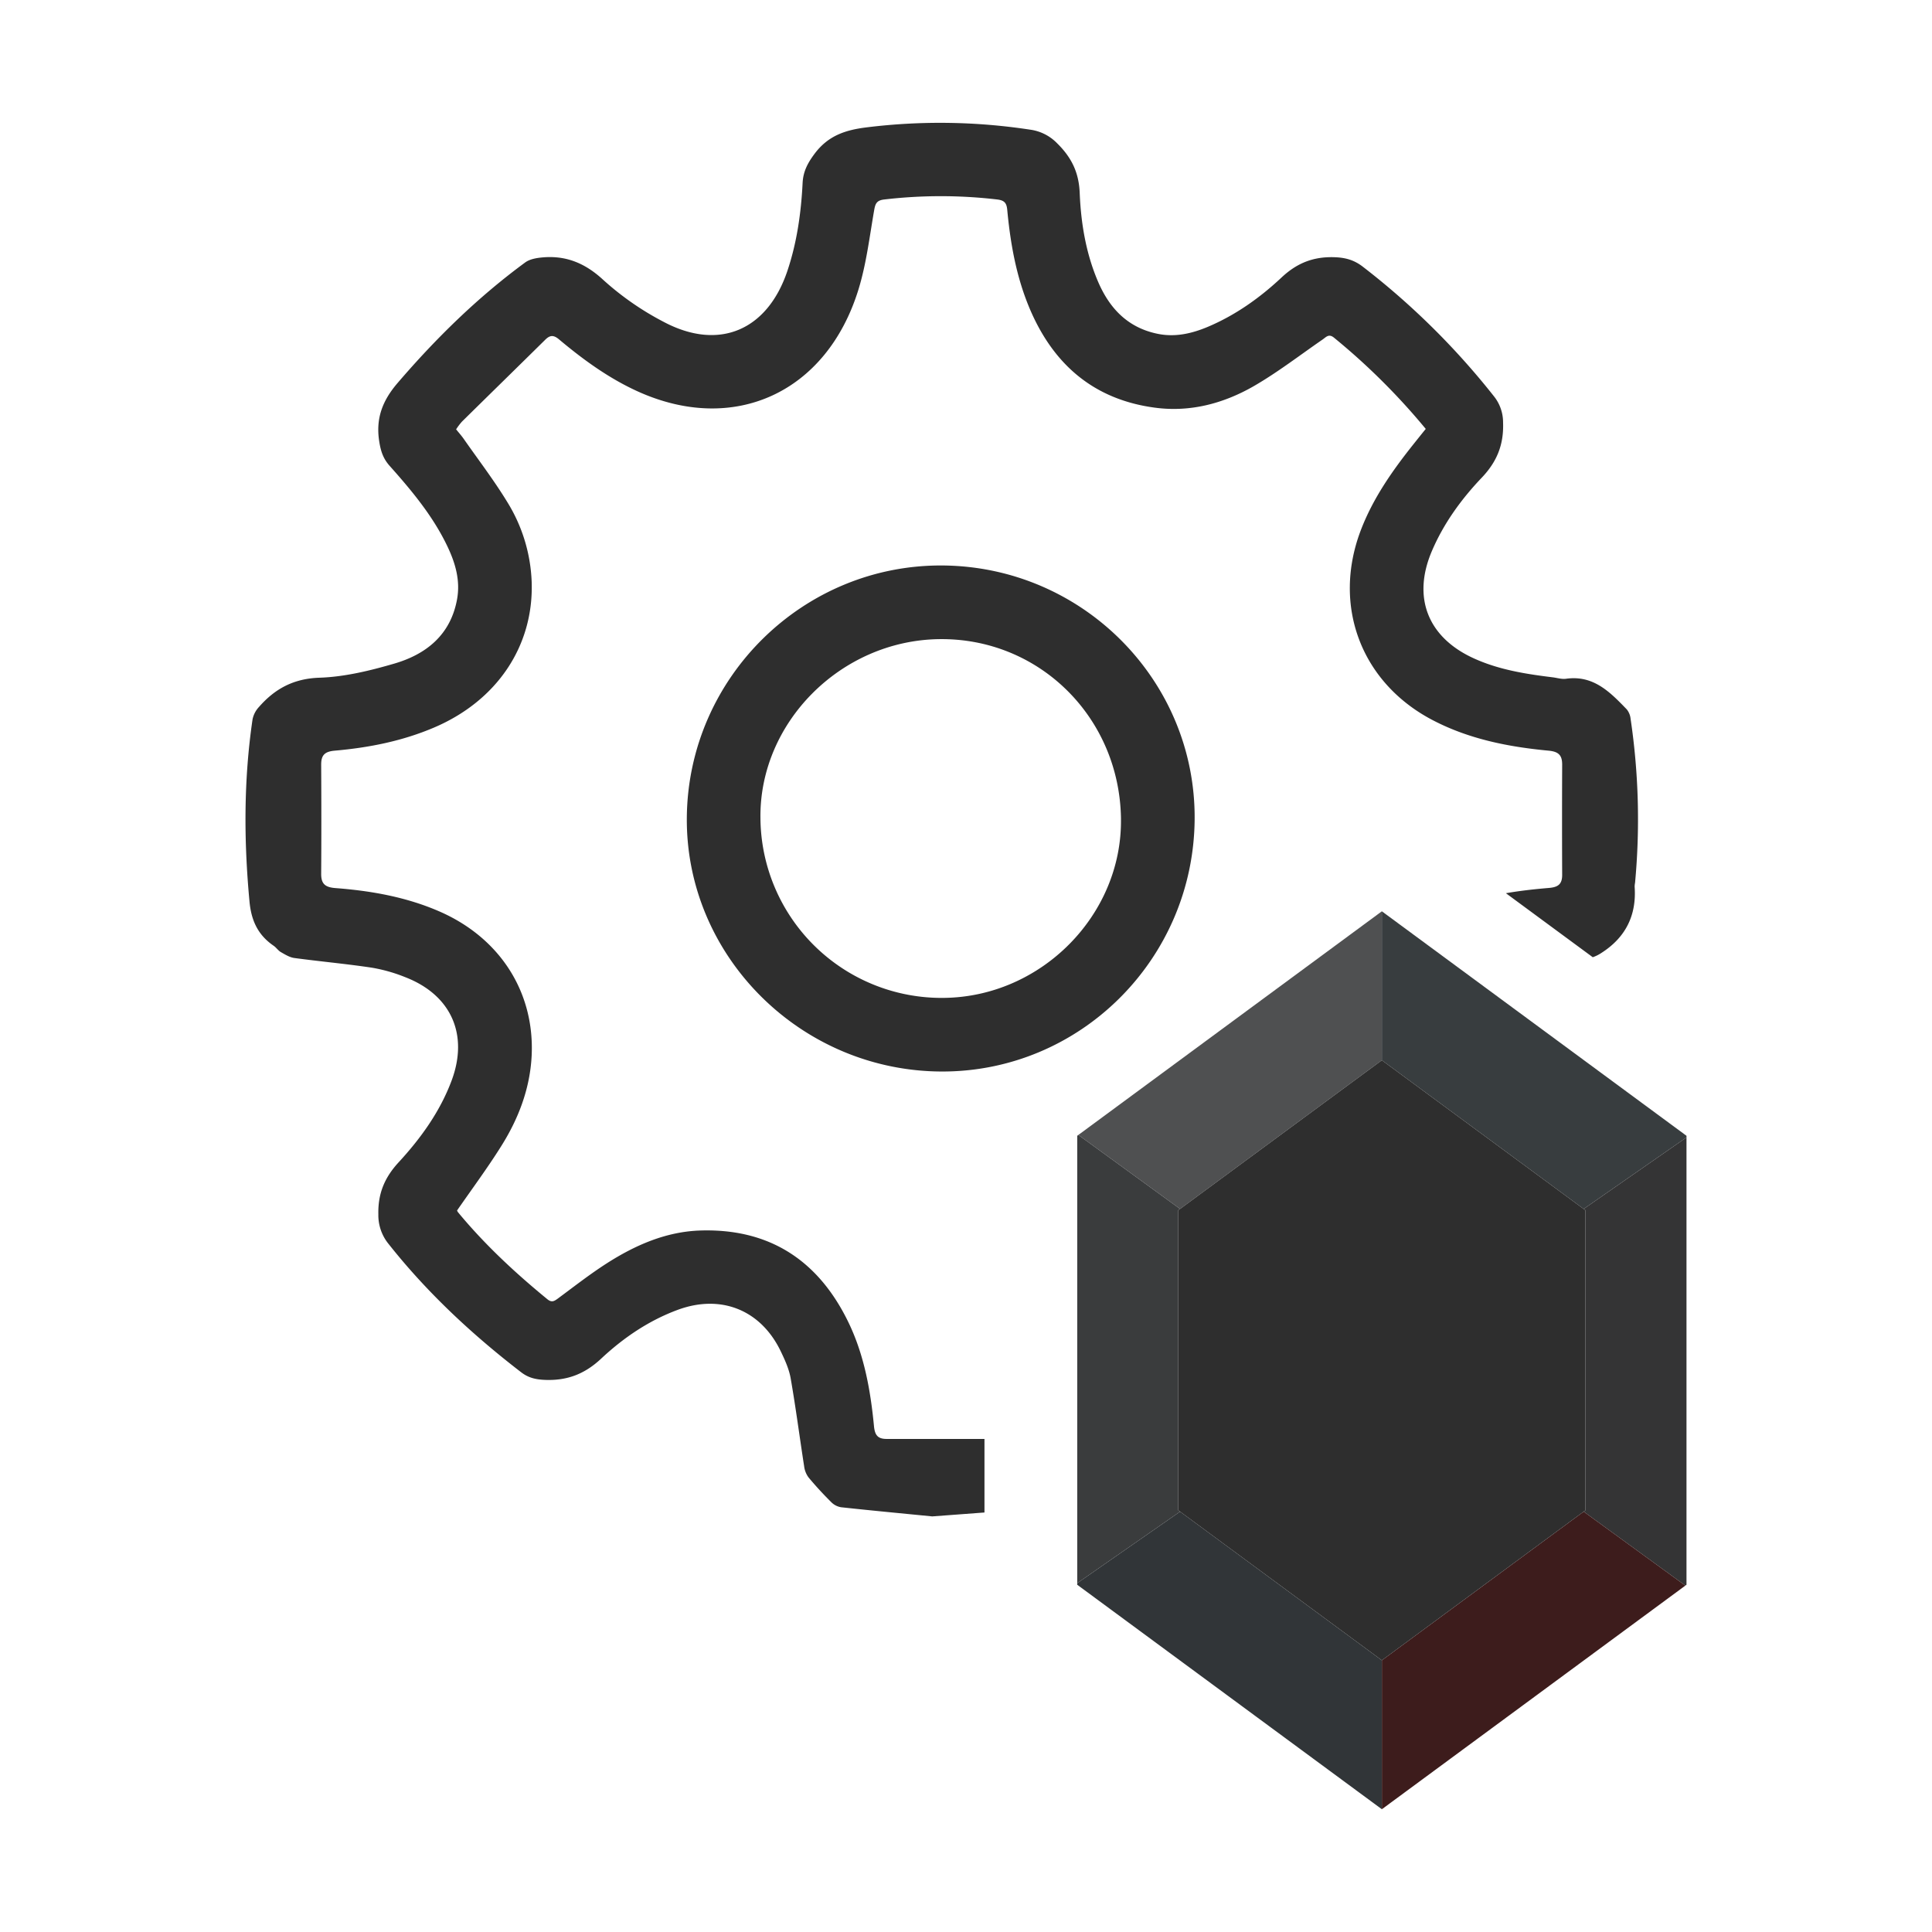 <svg id="Layer_1" data-name="Layer 1" xmlns="http://www.w3.org/2000/svg" viewBox="0 0 960 960"><defs><style>.cls-1{fill:#2e2e2e;}.cls-2{fill:#4f5051;}.cls-3{fill:#3a3c3d;}.cls-4{fill:#383d3f;}.cls-5{fill:#343435;}.cls-6{fill:#313538;}.cls-7{fill:#3d1c1c;}</style></defs><title>Iconos App Quirat</title><path class="cls-1" d="M810.23,357.15a8.91,8.91,0,0,0-1.9-4.67c-8.26-8.54-16.53-17.13-30.17-15.21-2.14.31-4.43-.45-6.66-.72-13.38-1.64-26.66-3.74-39.07-9.37-23-10.41-30.81-30.33-20.91-53.43,5.86-13.72,14.59-25.72,24.74-36.38,7.63-8,11-16.52,10.61-27.41a20.76,20.76,0,0,0-4.5-13,373.51,373.51,0,0,0-65.11-64.37c-4.46-3.47-8.84-4.63-14.41-4.79-10.36-.29-18.48,2.94-26.13,10.15C626,148,613.92,156.59,600.17,162.4c-7.94,3.34-16.17,5.24-24.83,3.49-14.86-3-24-12.56-29.75-26-6-14-8.48-29-9.09-44-.41-10.3-4.13-17.71-11.21-24.68a22.92,22.92,0,0,0-13.54-6.8,296.67,296.67,0,0,0-80.91-1.15c-10.78,1.3-19.35,4.13-26.1,13.17-3.42,4.59-5.64,8.76-5.93,14.48-.75,14.9-2.82,29.64-7.62,43.87-10,29.52-34.08,39.72-61.5,25.11a142.57,142.57,0,0,1-29.86-20.74c-9.32-8.67-19.22-12.55-31.48-11.12-2.55.3-5.41.92-7.4,2.39-23.61,17.34-44.34,37.68-63.42,59.92-7.44,8.69-10.83,17.43-9.14,28.7.72,4.76,1.84,8.62,5.14,12.35,11,12.34,21.59,25,28.77,40.07,4,8.39,6.53,17.08,4.78,26.48-3.26,17.55-15.27,27.16-31.19,31.81-12.07,3.52-24.66,6.58-37.11,7-12.9.42-22.18,5.48-30.13,14.57a12.76,12.76,0,0,0-3.15,6.06c-4.43,30.11-4.36,60.28-1.53,90.56.88,9.55,4.24,16.69,12,22,1.3.89,2.24,2.39,3.59,3.16,2.12,1.21,4.38,2.62,6.71,2.93,12.85,1.73,25.77,2.89,38.57,4.82a79.86,79.86,0,0,1,16.59,4.73c22.74,8.83,31.48,28.44,23,51.28-5.74,15.4-15.23,28.59-26.19,40.51C191.14,585,187.77,593,188,603.42a22.6,22.6,0,0,0,5.13,14.75c19.12,24.15,41.44,44.92,65.79,63.67,3.64,2.81,7.29,3.63,11.83,3.82,11,.44,19.72-2.85,27.94-10.54,11.1-10.39,23.73-19,38.27-24.34,21.41-7.8,41.15.17,51,20.7,2.07,4.3,4.13,8.83,4.93,13.48,2.53,14.48,4.42,29.08,6.68,43.6a11.68,11.68,0,0,0,2.18,5.55c3.57,4.31,7.4,8.43,11.37,12.38a8.85,8.85,0,0,0,4.87,2.46c14.8,1.61,29.62,3,45.24,4.54l25.95-1.94V715q-24.3,0-48.63,0c-4.37,0-5.84-1.87-6.27-6.31-1.75-18.24-5-36.24-13.28-52.82-14.95-30-39.1-45.47-72.89-44.44-17.09.52-32.41,7.24-46.61,16.32-8.35,5.35-16.19,11.48-24.17,17.39-1.84,1.35-3.14,2.26-5.35.44-16-13.11-31.14-27.18-44.36-43.17a3.44,3.44,0,0,1-.51-.93c7.62-11,15.28-21.32,22.06-32.16,8.52-13.59,14.16-28.42,15-44.63,1.58-31.66-15.74-58.66-45.76-71.77-16.5-7.2-34-10.29-51.77-11.64-5.08-.4-7.09-2.1-7.05-7.13.13-18.08.1-36.17,0-54.25,0-4.67,1.75-6.46,6.74-6.9,17-1.49,33.61-4.77,49.38-11.5,31.23-13.31,49.52-40.5,48.48-72.24a80.85,80.85,0,0,0-12-39.6c-6.64-10.91-14.45-21.11-21.78-31.6-1.09-1.56-2.38-3-3.77-4.72a32.11,32.11,0,0,1,2.9-3.84c13.79-13.59,27.63-27.11,41.41-40.71,2.38-2.36,4.17-2.39,6.85-.13,11.92,10,24.5,19.15,38.74,25.67,47.89,21.91,94.1,1,110-50.4,3.94-12.75,5.52-26.26,7.83-39.49.57-3.34,1.3-4.9,5.05-5.32a240.8,240.8,0,0,1,56.09,0c3.74.45,4.7,1.88,5,5.33,1.55,16.47,4.44,32.71,10.8,48.09,11.61,28,31.67,45.85,62.33,50,17.63,2.42,34.27-2,49.39-10.69,11.88-6.86,22.82-15.33,34.14-23.13,1.8-1.24,3.1-3.06,5.71-.91a328.48,328.48,0,0,1,45.57,45.32c-2,2.44-3.84,4.76-5.72,7.11C692,233.67,682.12,247.66,676,263.93c-14,37.39.48,75.4,35.86,93.89,18.07,9.45,37.68,13.31,57.7,15.19,5,.48,6.69,2.36,6.67,7q-.12,27.36,0,54.73c0,4.72-2.14,6.11-6.64,6.48-7.16.6-14.28,1.39-21.32,2.61l43.17,31.81a18.86,18.86,0,0,0,4.22-2.09q18.12-11.54,16.58-33a11.16,11.16,0,0,1,.21-1.9A340,340,0,0,0,810.23,357.15Z"/><path class="cls-1" d="M593.61,407.06c-.52,69.61-57,125.74-126,125.37-69.9-.38-127-57.48-126.33-126.32.69-69.56,58.08-125.87,127.52-125.12S594.13,338.31,593.61,407.06Zm-36.6-.12c-.64-50.6-40.81-90.19-90.64-89.35-48.65.81-89.09,41.44-88.51,88.89a90,90,0,0,0,91.41,89.36C517.54,495.19,557.62,454.58,557,406.94Z"/><polygon class="cls-2" points="686.64 526.83 686.64 452.82 535.83 563.95 586.37 600.71 686.64 526.83"/><polygon class="cls-3" points="585.48 750.45 585.48 601.37 586.37 600.71 535.83 563.95 535.27 564.37 535.27 786.66 586.37 751.11 585.48 750.45"/><polygon class="cls-4" points="786.91 600.72 838.01 565.17 838.01 564.37 686.64 452.82 686.64 526.83 786.91 600.72"/><polygon class="cls-5" points="838.01 565.17 786.91 600.72 787.8 601.37 787.8 750.45 786.91 751.11 837.45 787.87 838.01 787.46 838.01 565.17"/><polygon class="cls-6" points="586.37 751.11 535.27 786.66 535.27 787.46 686.64 899 686.64 825 586.37 751.11"/><polygon class="cls-7" points="686.64 825 686.64 899 837.45 787.87 786.91 751.11 686.64 825"/><polygon class="cls-1" points="686.64 527.95 686.64 526.83 586.37 600.71 586.49 600.79 586.37 600.71 585.48 601.37 585.48 750.45 586.37 751.11 586.49 751.03 586.37 751.11 686.64 825 686.64 823.87 686.64 825 786.91 751.11 786.8 751.03 786.91 751.11 787.8 750.45 787.8 601.37 786.91 600.72 786.8 600.79 786.91 600.72 686.64 526.83 686.64 527.95"/></svg>